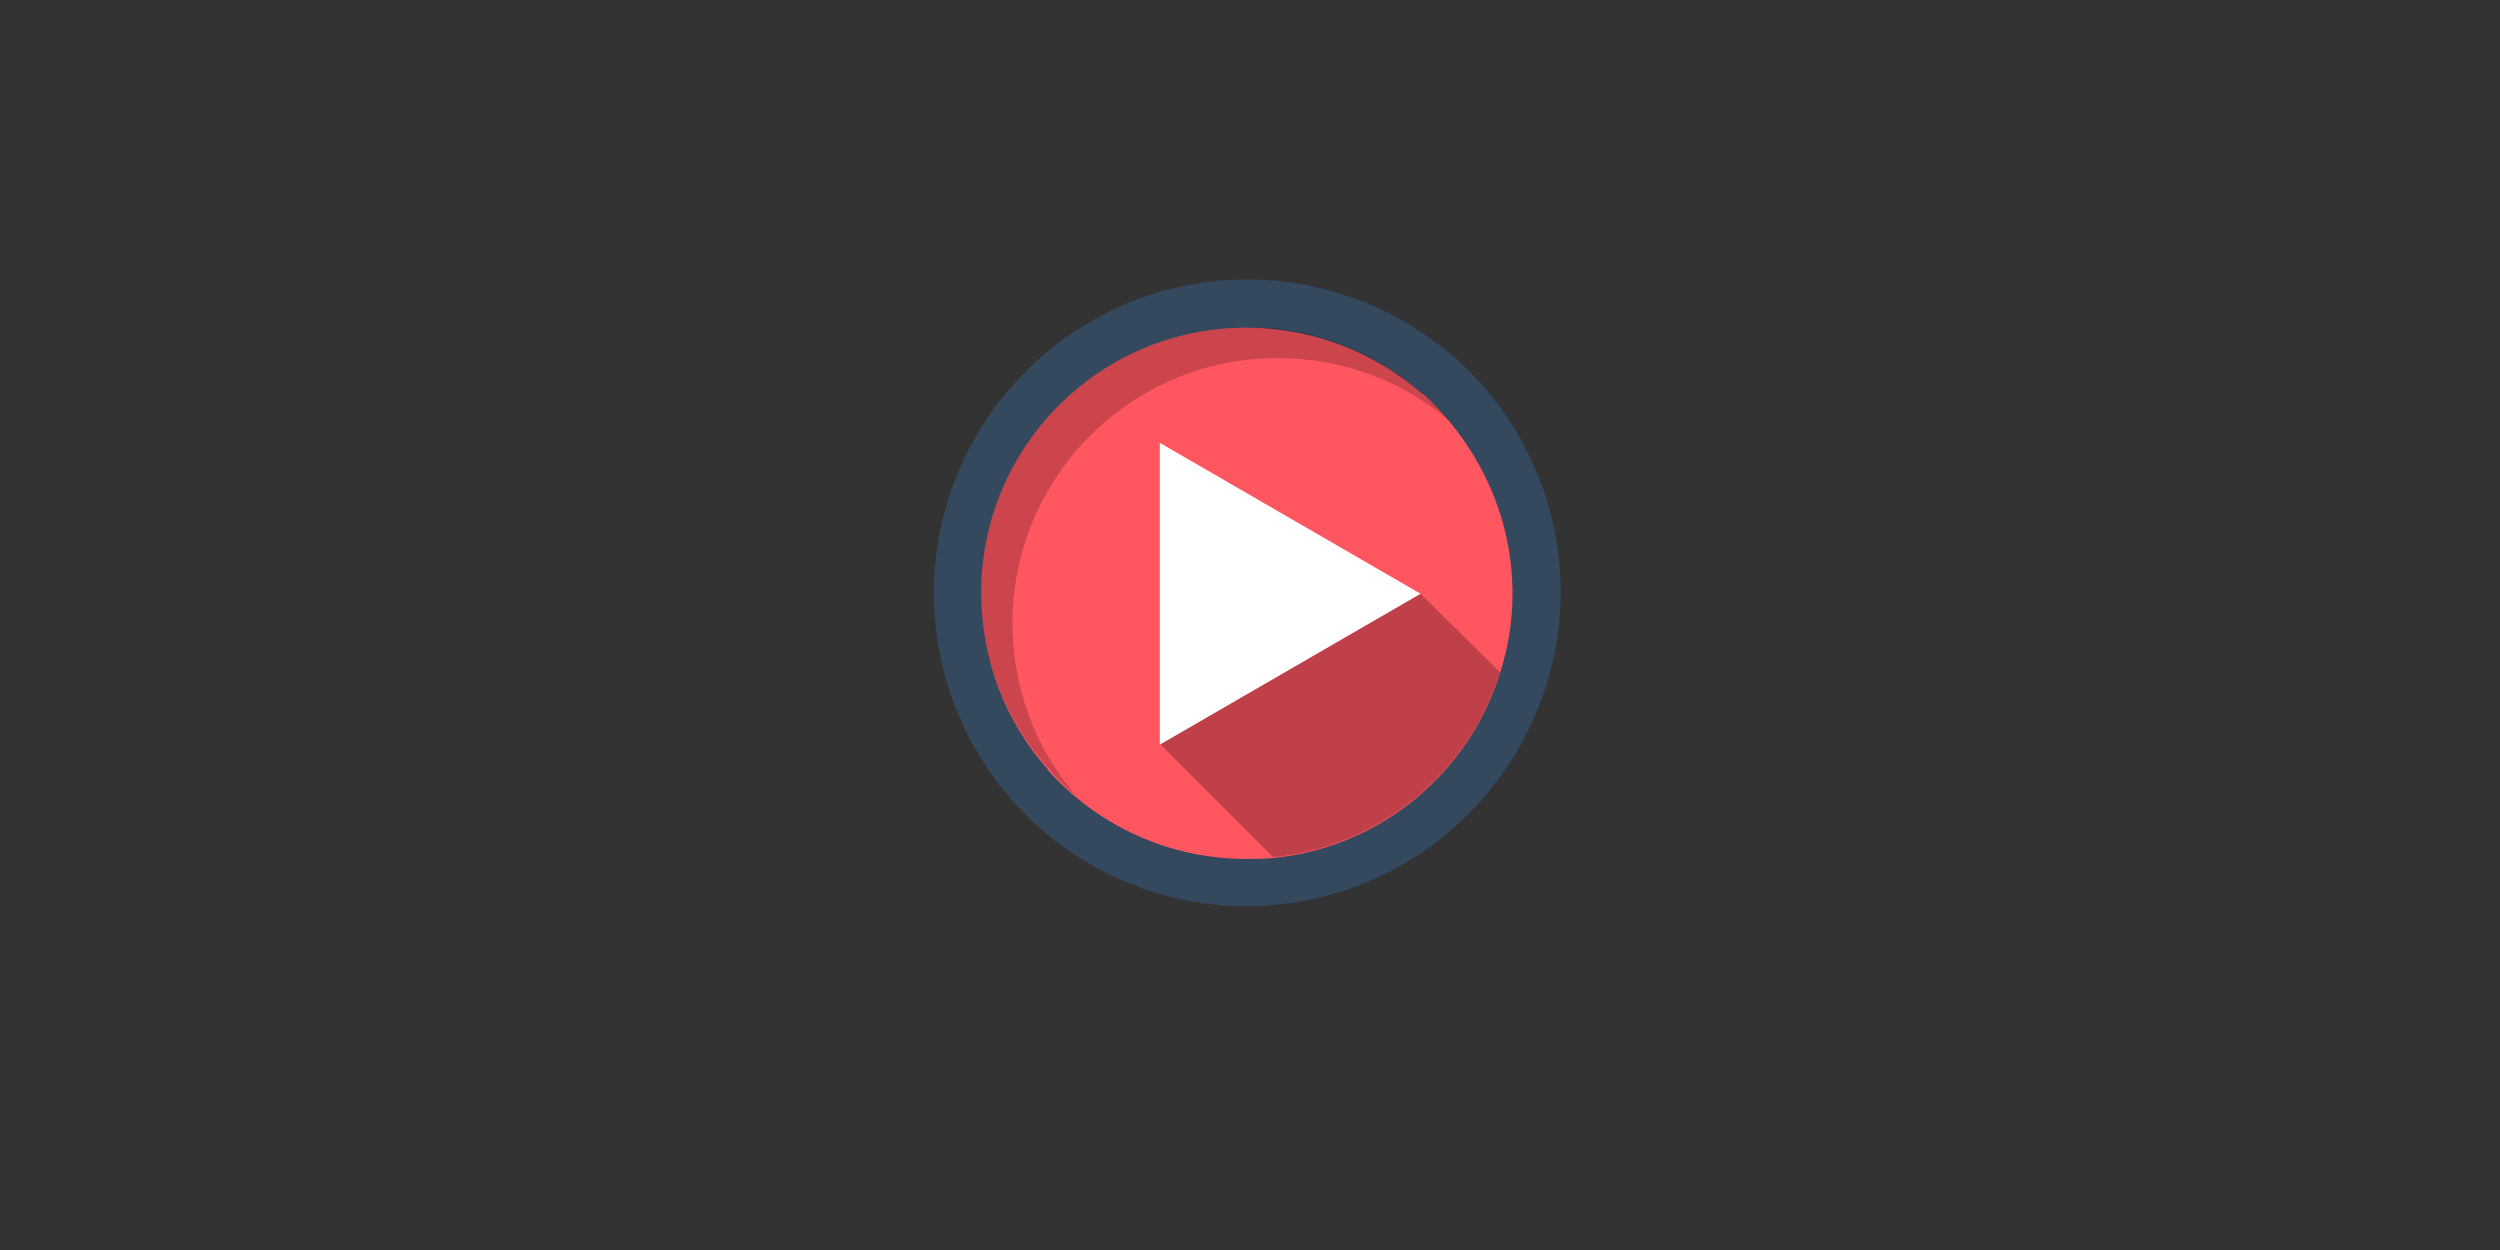 <?xml version="1.0" encoding="utf-8"?>
<!-- Generator: Adobe Illustrator 25.4.1, SVG Export Plug-In . SVG Version: 6.00 Build 0)  -->
<svg version="1.1" id="Layer_1" xmlns="http://www.w3.org/2000/svg" xmlns:xlink="http://www.w3.org/1999/xlink" x="0px" y="0px"
	 viewBox="0 0 280 140" xml:space="preserve">
<rect x="0" y="0" width="280" height="140" fill="#333333" stroke="none"/>
<style type="text/css">
	.st0{fill:#34495E;}
	.st1{fill:#FF5660;}
	.st2{opacity:0.25;}
	.st3{fill:#FFFFFF;}
	.st4{opacity:0.2;}
</style>
<g>
	<path class="st0" d="M139.6,101.5c-10,0-19.5-4.3-26.1-11.7c-5.7-6.4-8.9-14.7-8.9-23.4c0-19.3,15.7-35.1,35.1-35.1
		c8.6,0,16.9,3.2,23.4,8.9c7.4,6.6,11.7,16.2,11.7,26.1C174.7,85.8,158.9,101.5,139.6,101.5"/>
	<path class="st1" d="M169.4,66.5c0,3.1-0.5,6.1-1.4,8.9c-3.5,11.2-13.4,19.5-25.4,20.7c-1,0.1-2,0.1-3,0.1
		c-8.8,0-16.7-3.8-22.2-9.9c0,0-0.1-0.1-0.1-0.2c-4.6-5.2-7.4-12.1-7.4-19.7c0-16.4,13.3-29.7,29.7-29.7c7.5,0,14.4,2.8,19.7,7.4
		c0,0,0.1,0.1,0.2,0.1C165.5,49.8,169.4,57.7,169.4,66.5"/>
	<path class="st2" d="M129.9,83.3L142.6,96c12-1.2,21.9-9.5,25.4-20.7l-8.9-8.8L129.9,83.3z"/>
	<polyline class="st3" points="129.9,49.6 159.1,66.5 129.9,83.4 129.9,49.6 	"/>
	<path class="st4" d="M139.6,36.7c-16.4,0-29.7,13.3-29.7,29.7l0,0c0,0,0,0,0,0.1l0,0c0,0,0,0,0,0.1l0,0c0,0,0,0,0,0.1l0,0l0,0l0,0
		l0,0c0,0,0,0,0,0.1l0,0v0.1l0,0c0.1,7.3,2.9,14,7.5,19.1l0.1,0.1c0.1,0.2,0.3,0.3,0.4,0.5l0,0l0,0c0.8,0.9,1.6,1.7,2.5,2.4
		c-4.4-5.2-7-11.9-7-19.2c0-16.4,13.3-29.7,29.7-29.7c7.3,0,14,2.6,19.2,7c-4.9-5.8-12.1-9.7-20.1-10.4l0,0h-0.1l0,0
		c-0.1,0-0.1,0-0.2,0l0,0h-0.1l0,0h-0.1l0,0h-0.1l0,0l0,0l0,0h-0.1l0,0c0,0,0,0-0.1,0l0,0l0,0l0,0c0,0,0,0-0.1,0l0,0c0,0,0,0-0.1,0
		l0,0l0,0c0,0,0,0-0.1,0l0,0l0,0l0,0c0,0,0,0-0.1,0l0,0c0,0,0,0-0.1,0l0,0l0,0l0,0c0,0,0,0-0.1,0l0,0c0,0,0,0-0.1,0l0,0
		c0,0,0,0-0.1,0l0,0c0,0,0,0-0.1,0l0,0c0,0,0,0-0.1,0l0,0c0,0,0,0-0.1,0l0,0c0,0,0,0-0.1,0l0,0h-0.1l0,0c0,0,0,0-0.1,0l0,0
		C139.8,36.7,139.7,36.7,139.6,36.7C139.7,36.7,139.7,36.7,139.6,36.7C139.7,36.7,139.6,36.7,139.6,36.7L139.6,36.7"/>
</g>
</svg>
